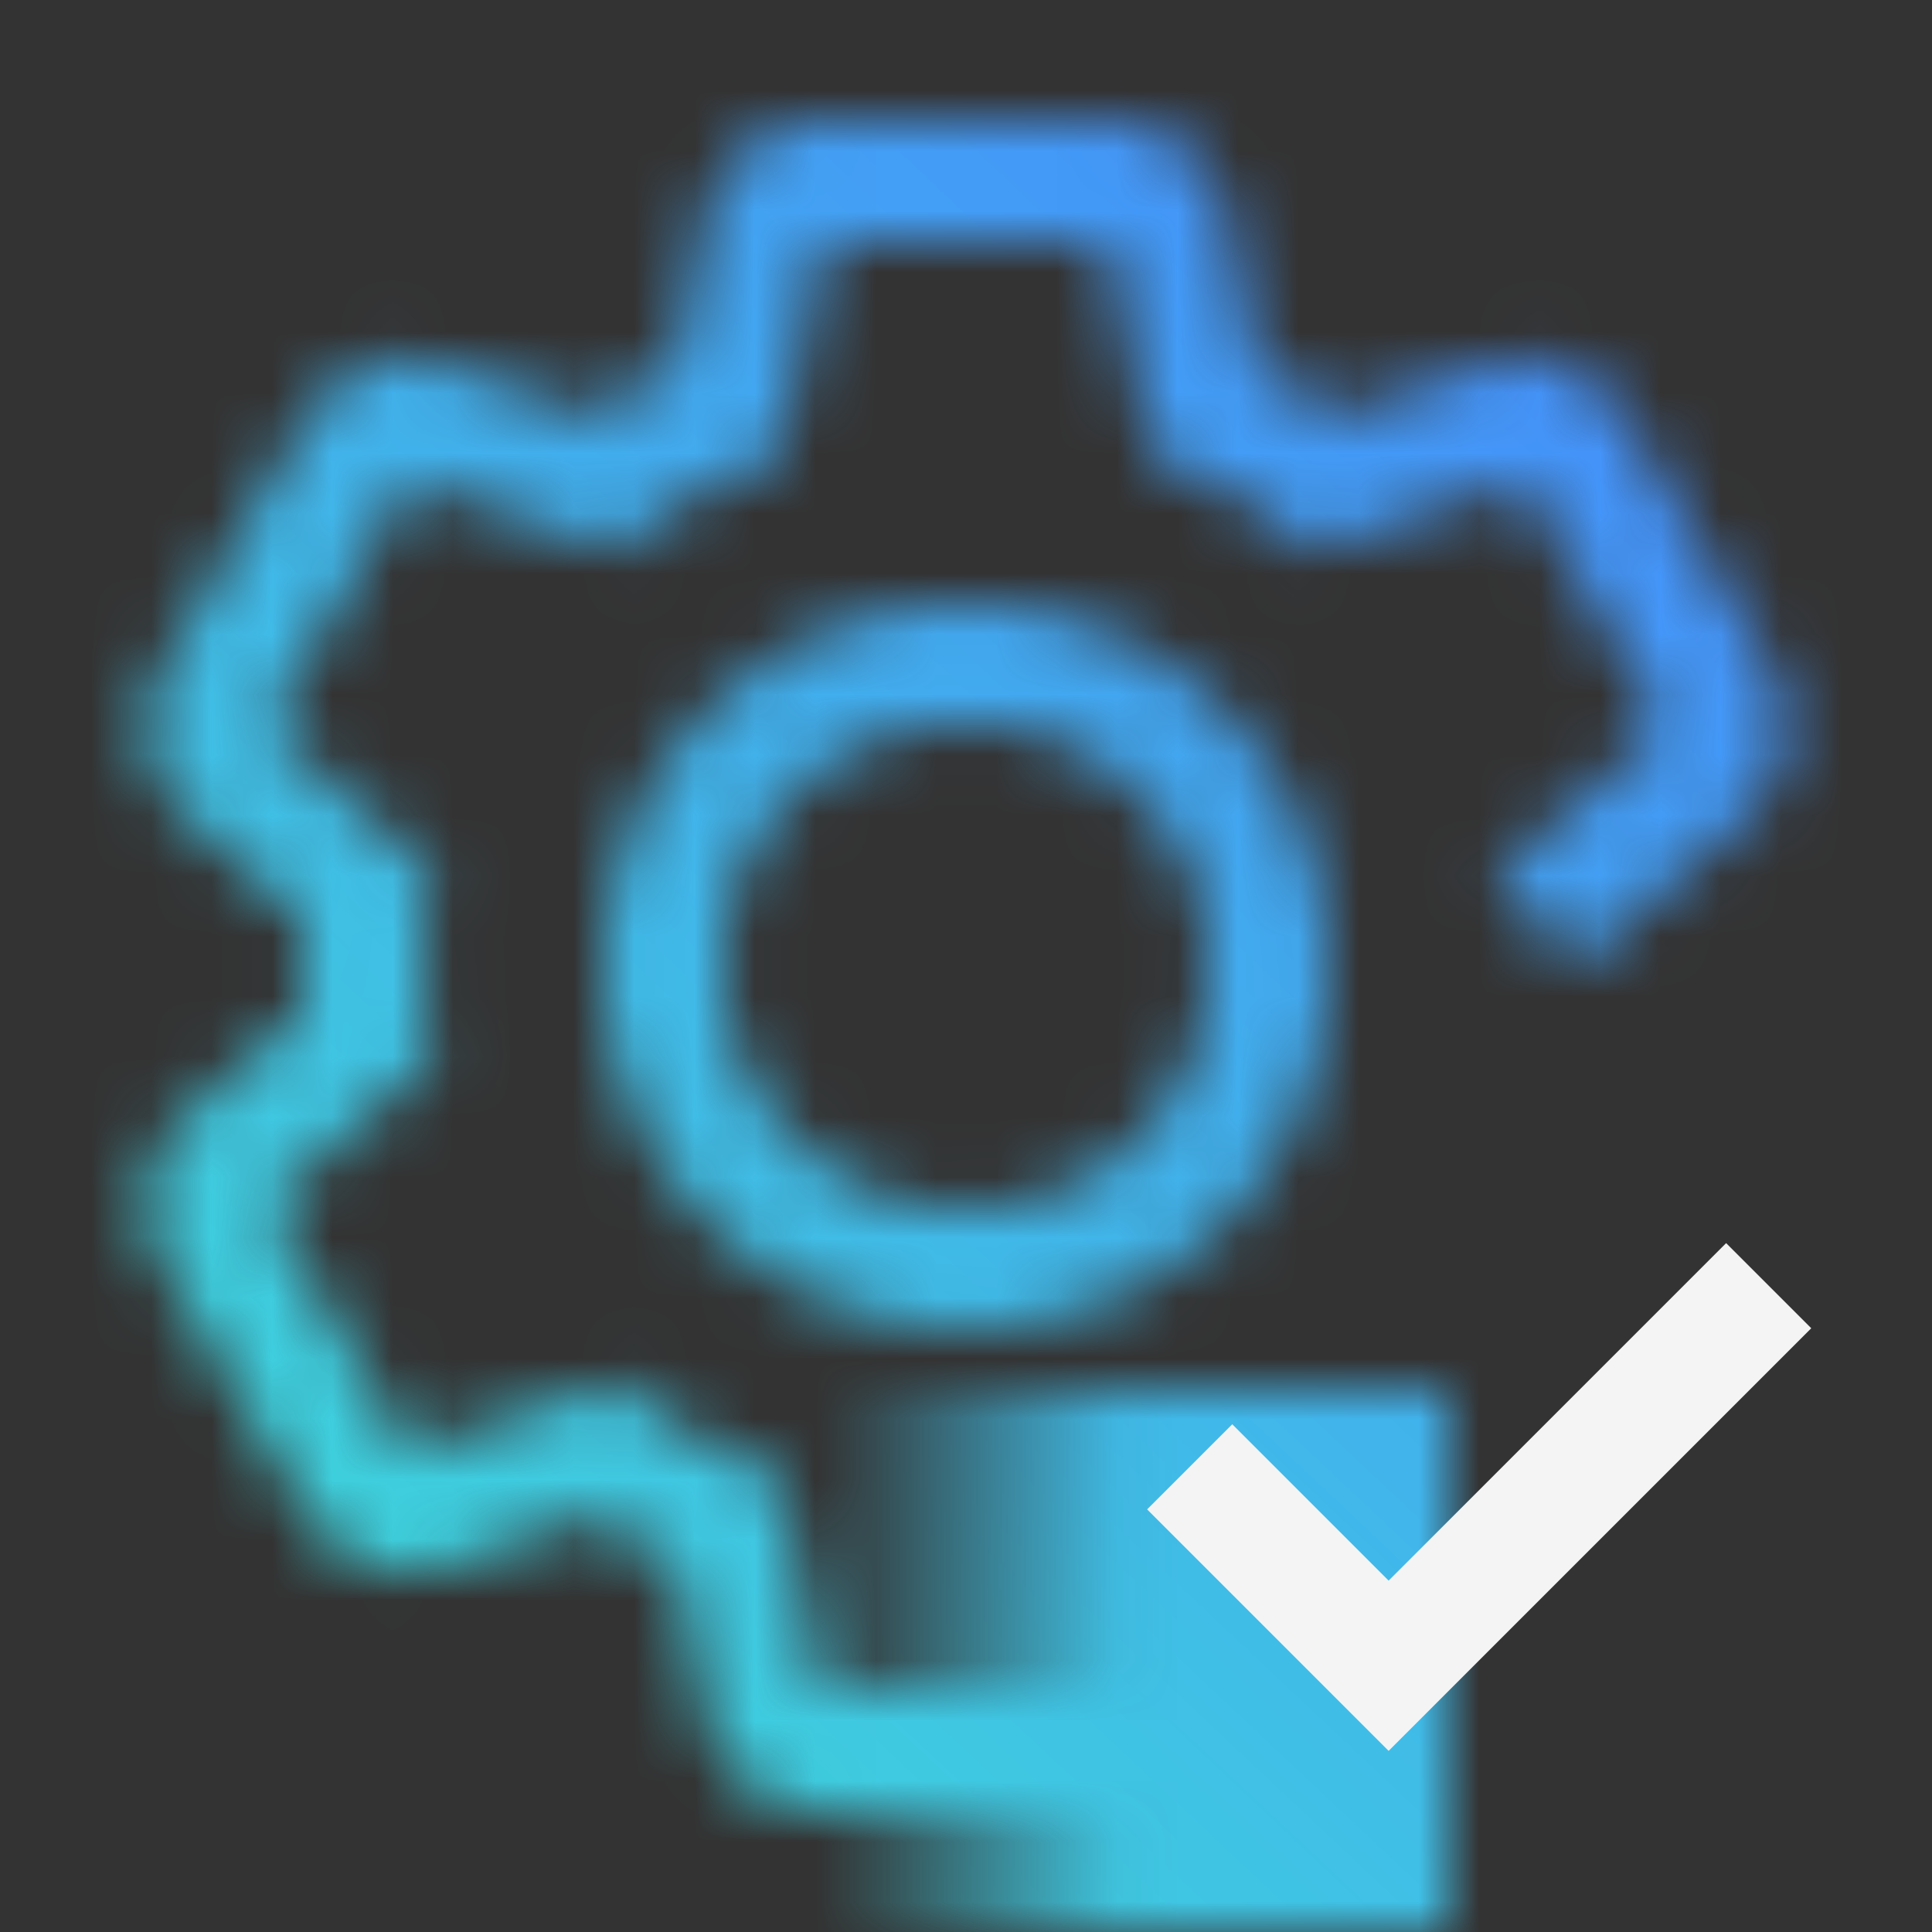 <svg xmlns="http://www.w3.org/2000/svg" viewBox="0 0 32 32"><rect x="0" y="0" width="32" height="32" fill="#333333" stroke="none"/><defs><linearGradient id="3s4f990soa" x1="-2141.504" y1="2039.004" x2="-2141.504" y2="2027.004" gradientTransform="matrix(1 0 0 -1 2159.504 2060.504)" gradientUnits="userSpaceOnUse"><stop offset=".442"></stop><stop offset=".867" stop-opacity="0"></stop></linearGradient><linearGradient id="7fpl7sswtc" x1="40.176" y1="31.529" x2="71.235" y2=".471" gradientTransform="matrix(1.063 0 0 1 -43.187 0)" gradientUnits="userSpaceOnUse"><stop offset=".1" stop-color="#3ddbd9"></stop><stop offset=".9" stop-color="#4589ff"></stop></linearGradient><mask id="bytzap9h6b" x="0" y="0" width="32" height="32" maskUnits="userSpaceOnUse"><path d="M16 22a6 6 0 1 1 6-6 5.937 5.937 0 0 1-6 6zm0-10a3.913 3.913 0 0 0-4 4 3.913 3.913 0 0 0 4 4 3.913 3.913 0 0 0 4-4 3.913 3.913 0 0 0-4-4z" fill="#fff"></path><path d="m29.305 11.044-2.361-4.088a2 2 0 0 0-2.373-.894l-2.434.823a11.214 11.214 0 0 0-1.312-.759l-.5-2.518A2 2 0 0 0 18.36 2h-4.72a2 2 0 0 0-1.962 1.608l-.5 2.518a11.1 11.1 0 0 0-1.327.754l-2.422-.818a2 2 0 0 0-2.373.894L2.7 11.044a2 2 0 0 0 .412 2.5l1.931 1.7C5.021 15.5 5 15.745 5 16s.01.513.028.766l-1.921 1.688a2 2 0 0 0-.412 2.5l2.361 4.088a2 2 0 0 0 2.373.894l2.434-.823a11.074 11.074 0 0 0 1.312.759l.5 2.518A2 2 0 0 0 13.64 30H23v-2h-9.36l-.711-3.551a9.1 9.1 0 0 1-2.694-1.571l-3.447 1.166-2.361-4.088 2.726-2.395a8.908 8.908 0 0 1-.007-3.128l-2.719-2.389 2.362-4.088 3.426 1.159a9.04 9.04 0 0 1 2.714-1.564L13.64 4h4.72l.711 3.551a9.1 9.1 0 0 1 2.694 1.571l3.447-1.166 2.361 4.088-2.8 2.452L26.092 16l2.8-2.454a2 2 0 0 0 .413-2.502z" fill="#fff"></path><path transform="rotate(90 18 27.5)" fill="url(#3s4f990soa)" d="M13.5 21.5h9v12h-9z"></path></mask></defs><g data-name="Layer 2"><g data-name="Dark theme"><g mask="url(#bytzap9h6b)"><path fill="url(#7fpl7sswtc)" d="M0 0h32v32H0z"></path></g><path fill="#f4f4f4" d="m23 26.18-2.59-2.59L19 25l4 4 7-7-1.41-1.41L23 26.18z"></path></g></g></svg>